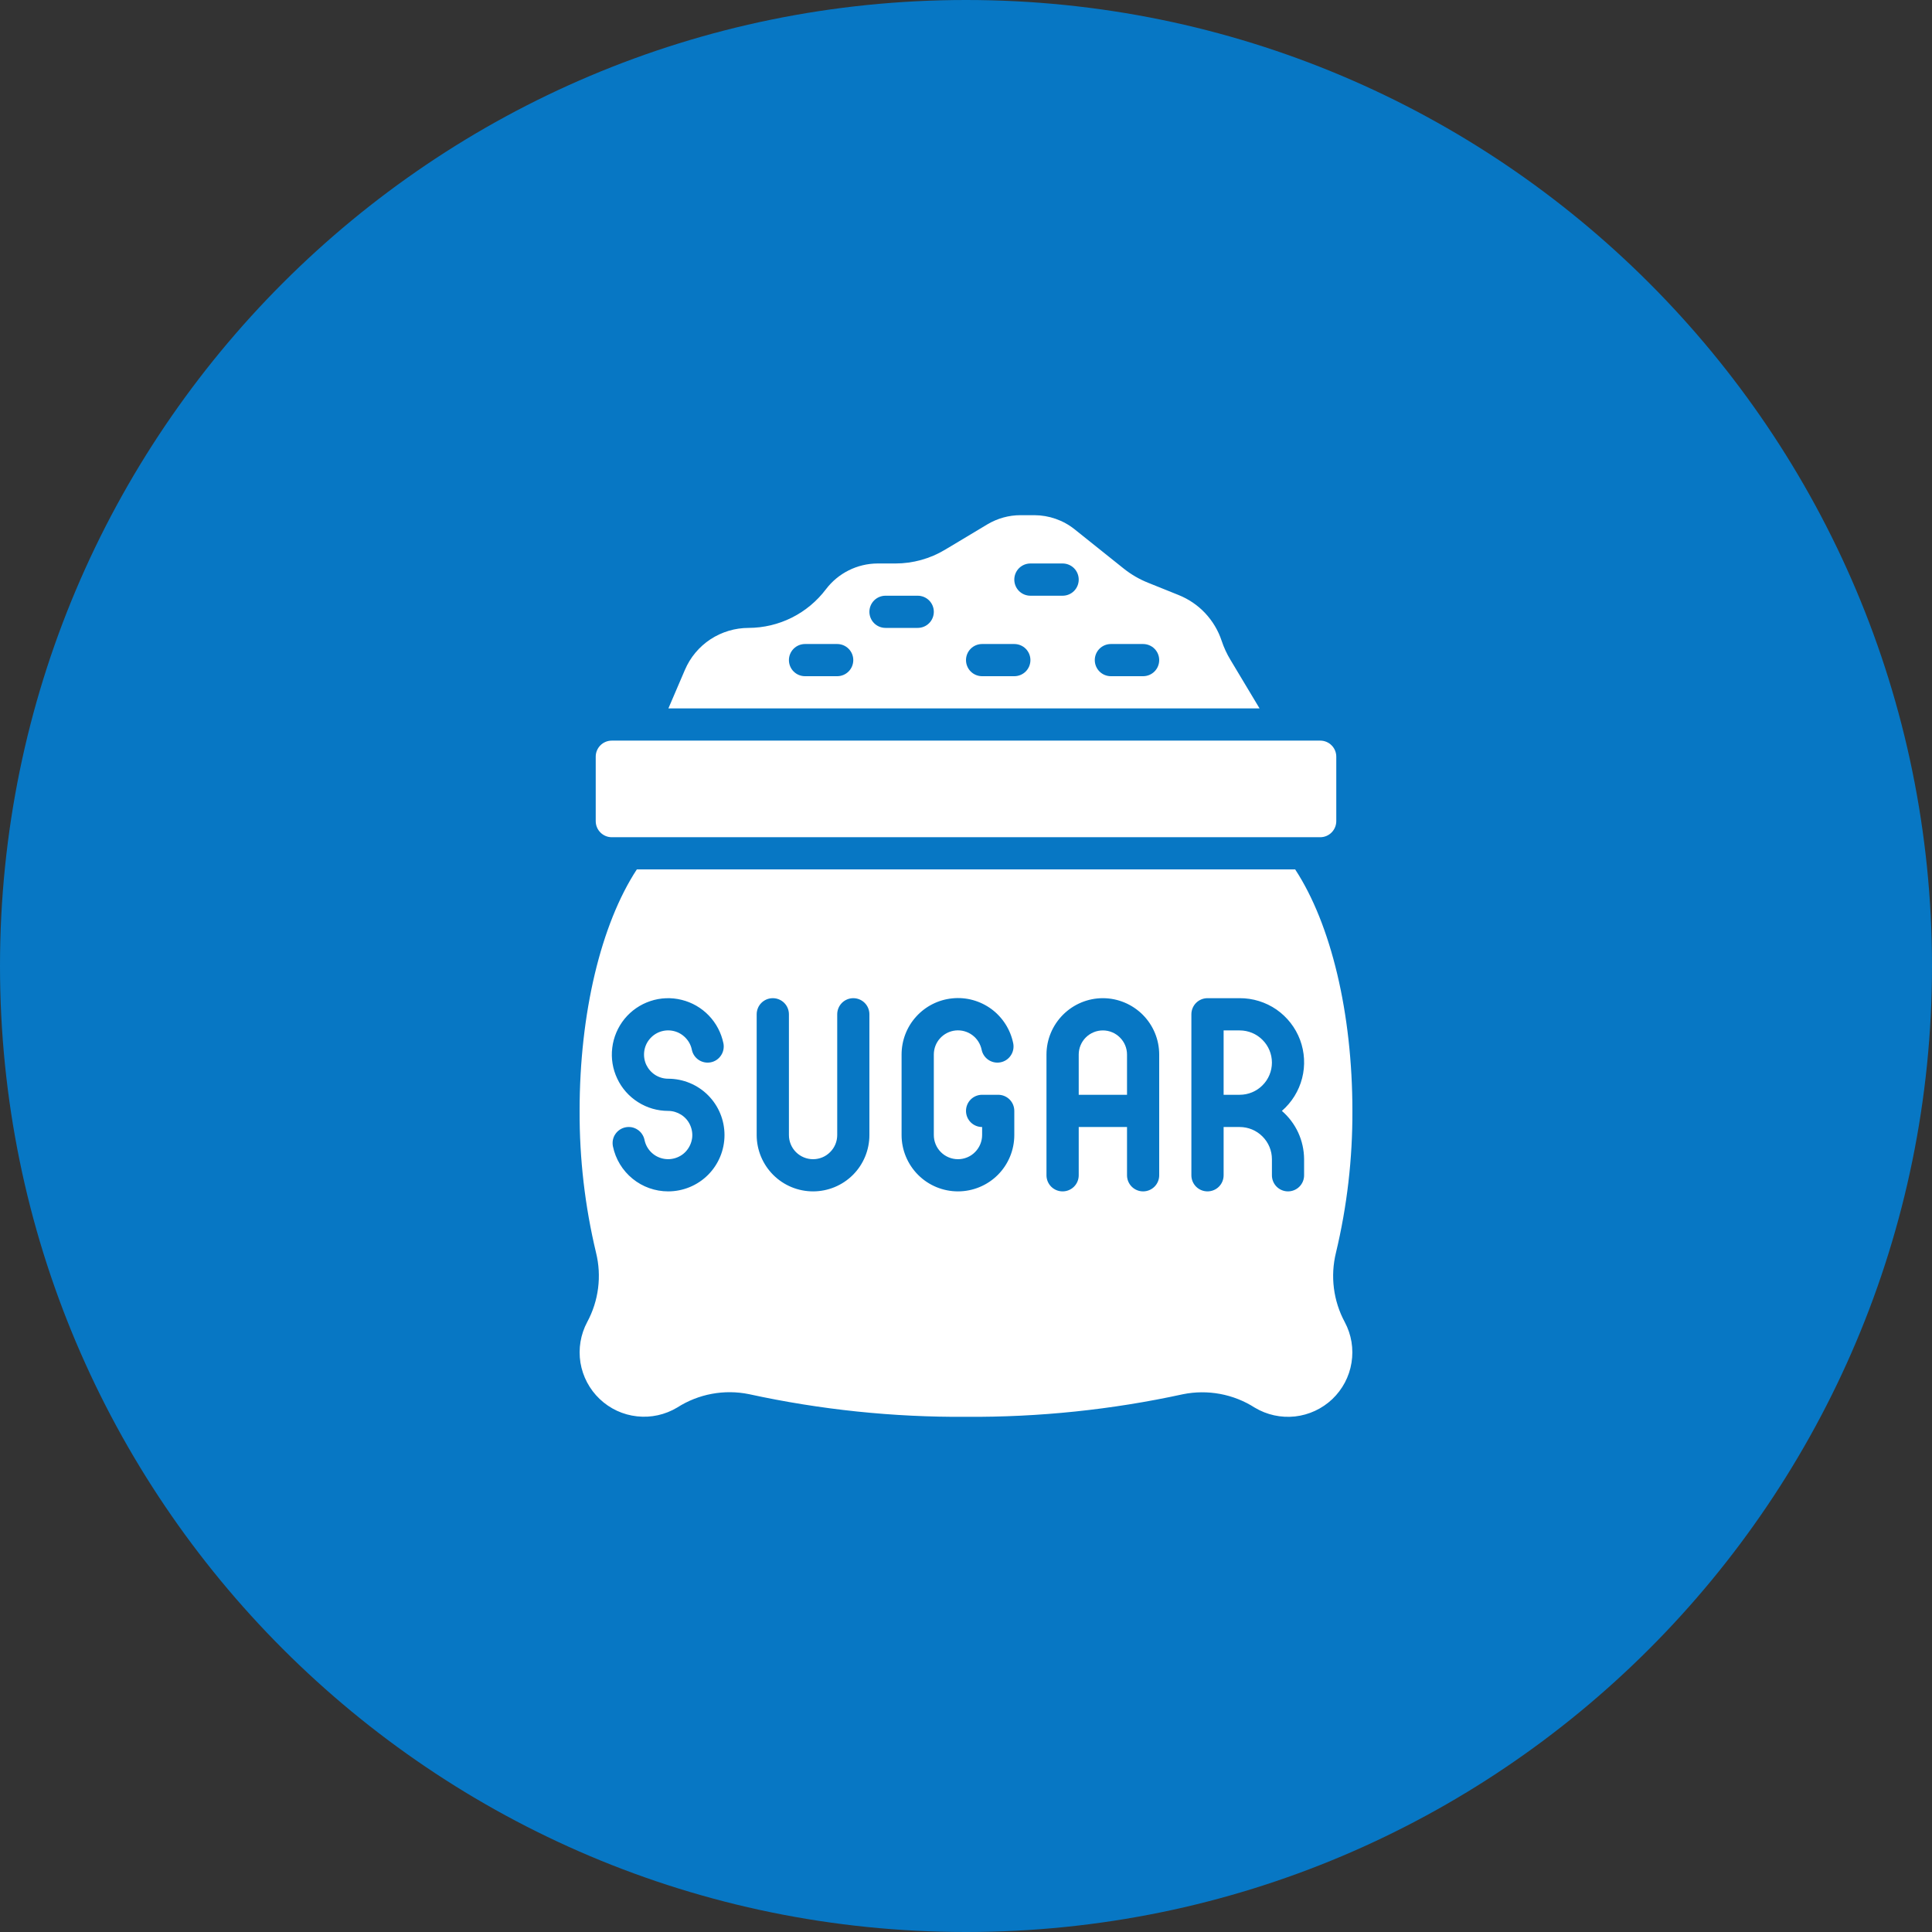 <svg width="32" height="32" viewBox="0 0 32 32" fill="none" xmlns="http://www.w3.org/2000/svg">
<rect x="0" y="0" width="32" height="32" fill="#333333" stroke="none"/>
<g id="markets / market-soft-commodity-sugar">
<g id="icon">
<path d="M16 32C24.837 32 32 24.837 32 16C32 7.163 24.837 0 16 0C7.163 0 0 7.163 0 16C0 24.837 7.163 32 16 32Z" fill="#0777C4"/>
<path d="M10.548 14.4C9.954 15.307 9.6 16.783 9.6 18.4C9.597 19.19 9.688 19.978 9.872 20.747C9.968 21.135 9.916 21.545 9.726 21.897C9.616 22.103 9.577 22.339 9.614 22.57C9.652 22.8 9.764 23.012 9.933 23.172C10.102 23.333 10.319 23.434 10.551 23.459C10.783 23.485 11.017 23.433 11.217 23.313C11.57 23.087 11.997 23.008 12.407 23.092C13.587 23.349 14.792 23.475 16 23.467C17.208 23.475 18.413 23.35 19.593 23.093C20.003 23.01 20.43 23.089 20.783 23.315C20.983 23.435 21.217 23.486 21.449 23.461C21.681 23.435 21.898 23.334 22.067 23.174C22.236 23.013 22.348 22.802 22.385 22.572C22.423 22.341 22.384 22.105 22.274 21.899C22.084 21.547 22.032 21.136 22.128 20.747C22.312 19.978 22.403 19.19 22.4 18.4C22.4 16.783 22.046 15.307 21.452 14.4H10.548ZM11.067 19.733C10.852 19.733 10.643 19.659 10.477 19.523C10.31 19.387 10.195 19.197 10.152 18.987C10.145 18.952 10.145 18.917 10.151 18.883C10.158 18.848 10.171 18.815 10.191 18.786C10.21 18.757 10.235 18.732 10.264 18.712C10.293 18.693 10.325 18.679 10.36 18.672C10.394 18.665 10.43 18.665 10.464 18.671C10.498 18.678 10.531 18.691 10.56 18.711C10.59 18.73 10.615 18.755 10.634 18.784C10.654 18.813 10.668 18.846 10.675 18.88C10.69 18.954 10.726 19.023 10.778 19.077C10.831 19.132 10.897 19.17 10.971 19.188C11.044 19.206 11.121 19.203 11.193 19.179C11.265 19.155 11.329 19.112 11.376 19.053C11.424 18.994 11.454 18.923 11.464 18.848C11.473 18.773 11.46 18.697 11.428 18.629C11.396 18.56 11.344 18.502 11.28 18.462C11.216 18.422 11.142 18.4 11.067 18.4C10.89 18.4 10.717 18.35 10.568 18.255C10.419 18.161 10.299 18.026 10.224 17.866C10.148 17.707 10.119 17.529 10.141 17.354C10.162 17.179 10.233 17.013 10.344 16.876C10.456 16.739 10.604 16.637 10.772 16.581C10.939 16.525 11.119 16.518 11.291 16.561C11.462 16.603 11.618 16.693 11.74 16.82C11.863 16.948 11.946 17.107 11.982 17.28C11.996 17.349 11.982 17.422 11.943 17.48C11.904 17.54 11.843 17.581 11.774 17.595C11.704 17.609 11.632 17.595 11.573 17.556C11.514 17.517 11.473 17.456 11.459 17.387C11.444 17.312 11.408 17.244 11.355 17.19C11.303 17.135 11.236 17.096 11.162 17.078C11.089 17.06 11.012 17.063 10.94 17.087C10.868 17.111 10.805 17.155 10.757 17.214C10.709 17.272 10.679 17.343 10.67 17.418C10.661 17.494 10.673 17.57 10.705 17.638C10.738 17.706 10.789 17.764 10.853 17.805C10.917 17.845 10.991 17.867 11.067 17.867C11.314 17.867 11.552 17.965 11.727 18.14C11.902 18.315 12 18.552 12 18.8C12 19.047 11.902 19.285 11.727 19.46C11.552 19.635 11.314 19.733 11.067 19.733ZM14.4 18.8C14.4 19.047 14.302 19.285 14.127 19.46C13.952 19.635 13.714 19.733 13.467 19.733C13.219 19.733 12.982 19.635 12.807 19.46C12.632 19.285 12.533 19.047 12.533 18.8V16.8C12.533 16.729 12.561 16.661 12.611 16.611C12.661 16.561 12.729 16.533 12.8 16.533C12.871 16.533 12.939 16.561 12.989 16.611C13.039 16.661 13.067 16.729 13.067 16.8V18.8C13.067 18.906 13.109 19.008 13.184 19.083C13.259 19.158 13.361 19.2 13.467 19.2C13.573 19.2 13.675 19.158 13.749 19.083C13.825 19.008 13.867 18.906 13.867 18.8V16.8C13.867 16.729 13.895 16.661 13.945 16.611C13.995 16.561 14.063 16.533 14.133 16.533C14.204 16.533 14.272 16.561 14.322 16.611C14.372 16.661 14.4 16.729 14.4 16.8V18.8ZM16.8 18.8C16.8 19.047 16.702 19.285 16.527 19.46C16.352 19.635 16.114 19.733 15.867 19.733C15.619 19.733 15.382 19.635 15.207 19.46C15.032 19.285 14.933 19.047 14.933 18.8V17.467C14.933 17.235 15.018 17.011 15.174 16.839C15.329 16.667 15.542 16.559 15.773 16.536C16.003 16.512 16.234 16.576 16.421 16.713C16.607 16.851 16.736 17.053 16.782 17.28C16.796 17.349 16.782 17.422 16.743 17.48C16.704 17.54 16.643 17.581 16.573 17.595C16.504 17.609 16.432 17.595 16.373 17.556C16.314 17.517 16.273 17.456 16.259 17.387C16.239 17.29 16.184 17.203 16.104 17.144C16.024 17.085 15.925 17.058 15.826 17.068C15.728 17.078 15.636 17.125 15.57 17.198C15.503 17.272 15.467 17.367 15.467 17.467V18.8C15.467 18.906 15.509 19.008 15.584 19.083C15.659 19.158 15.761 19.2 15.867 19.2C15.973 19.2 16.075 19.158 16.149 19.083C16.224 19.008 16.267 18.906 16.267 18.8V18.667C16.196 18.667 16.128 18.639 16.078 18.589C16.028 18.539 16 18.471 16 18.4C16 18.329 16.028 18.261 16.078 18.211C16.128 18.161 16.196 18.133 16.267 18.133H16.533C16.604 18.133 16.672 18.161 16.722 18.211C16.772 18.261 16.8 18.329 16.8 18.4V18.8ZM19.2 19.467C19.2 19.537 19.172 19.605 19.122 19.655C19.072 19.705 19.004 19.733 18.933 19.733C18.863 19.733 18.795 19.705 18.745 19.655C18.695 19.605 18.667 19.537 18.667 19.467V18.667H17.867V19.467C17.867 19.537 17.839 19.605 17.789 19.655C17.739 19.705 17.671 19.733 17.6 19.733C17.529 19.733 17.461 19.705 17.411 19.655C17.361 19.605 17.333 19.537 17.333 19.467V17.467C17.333 17.219 17.432 16.982 17.607 16.807C17.782 16.632 18.019 16.533 18.267 16.533C18.514 16.533 18.752 16.632 18.927 16.807C19.102 16.982 19.2 17.219 19.2 17.467V19.467ZM21.6 19.2V19.467C21.6 19.537 21.572 19.605 21.522 19.655C21.472 19.705 21.404 19.733 21.333 19.733C21.263 19.733 21.195 19.705 21.145 19.655C21.095 19.605 21.067 19.537 21.067 19.467V19.2C21.067 19.059 21.011 18.923 20.91 18.823C20.81 18.723 20.675 18.667 20.533 18.667H20.267V19.467C20.267 19.537 20.239 19.605 20.189 19.655C20.139 19.705 20.071 19.733 20 19.733C19.929 19.733 19.861 19.705 19.811 19.655C19.761 19.605 19.733 19.537 19.733 19.467V16.8C19.733 16.729 19.761 16.661 19.811 16.611C19.861 16.561 19.929 16.533 20 16.533H20.533C20.75 16.532 20.963 16.598 21.142 16.721C21.32 16.845 21.457 17.02 21.533 17.223C21.609 17.427 21.621 17.649 21.567 17.859C21.513 18.069 21.396 18.258 21.232 18.4C21.347 18.499 21.439 18.622 21.503 18.76C21.566 18.898 21.599 19.048 21.6 19.2Z" fill="white"/>
<path d="M18.267 17.067C18.161 17.067 18.059 17.109 17.984 17.184C17.909 17.259 17.867 17.361 17.867 17.467V18.133H18.667V17.467C18.667 17.361 18.625 17.259 18.549 17.184C18.474 17.109 18.373 17.067 18.267 17.067Z" fill="white"/>
<path d="M20.533 17.067H20.267V18.133H20.533C20.675 18.133 20.81 18.077 20.91 17.977C21.011 17.877 21.067 17.741 21.067 17.6C21.067 17.459 21.011 17.323 20.91 17.223C20.81 17.123 20.675 17.067 20.533 17.067Z" fill="white"/>
<path d="M21.867 12.267H10.133C9.986 12.267 9.867 12.386 9.867 12.533V13.6C9.867 13.747 9.986 13.867 10.133 13.867H21.867C22.014 13.867 22.133 13.747 22.133 13.6V12.533C22.133 12.386 22.014 12.267 21.867 12.267Z" fill="white"/>
<path d="M20.38 10.929C20.32 10.83 20.271 10.724 20.234 10.613C20.178 10.443 20.084 10.286 19.961 10.155C19.838 10.024 19.687 9.922 19.52 9.855L19.018 9.653C18.872 9.595 18.736 9.516 18.613 9.418L17.799 8.767C17.61 8.616 17.375 8.534 17.132 8.533H16.903C16.709 8.533 16.52 8.586 16.354 8.685L15.653 9.105C15.405 9.254 15.12 9.333 14.831 9.333H14.533C14.368 9.334 14.205 9.373 14.057 9.447C13.909 9.521 13.78 9.628 13.68 9.76C13.53 9.958 13.337 10.119 13.115 10.23C12.893 10.341 12.648 10.399 12.4 10.4C12.175 10.4 11.955 10.466 11.767 10.589C11.579 10.713 11.432 10.889 11.344 11.096L11.071 11.733H20.862L20.38 10.929ZM13.867 11.2H13.333C13.263 11.2 13.195 11.172 13.145 11.122C13.095 11.072 13.067 11.004 13.067 10.933C13.067 10.863 13.095 10.795 13.145 10.745C13.195 10.695 13.263 10.667 13.333 10.667H13.867C13.937 10.667 14.005 10.695 14.055 10.745C14.105 10.795 14.133 10.863 14.133 10.933C14.133 11.004 14.105 11.072 14.055 11.122C14.005 11.172 13.937 11.2 13.867 11.2ZM15.2 10.4H14.667C14.596 10.4 14.528 10.372 14.478 10.322C14.428 10.272 14.4 10.204 14.4 10.133C14.4 10.063 14.428 9.995 14.478 9.945C14.528 9.895 14.596 9.867 14.667 9.867H15.2C15.271 9.867 15.339 9.895 15.389 9.945C15.439 9.995 15.467 10.063 15.467 10.133C15.467 10.204 15.439 10.272 15.389 10.322C15.339 10.372 15.271 10.4 15.2 10.4ZM16.8 11.2H16.267C16.196 11.2 16.128 11.172 16.078 11.122C16.028 11.072 16 11.004 16 10.933C16 10.863 16.028 10.795 16.078 10.745C16.128 10.695 16.196 10.667 16.267 10.667H16.8C16.871 10.667 16.939 10.695 16.989 10.745C17.039 10.795 17.067 10.863 17.067 10.933C17.067 11.004 17.039 11.072 16.989 11.122C16.939 11.172 16.871 11.2 16.8 11.2ZM17.6 9.867H17.067C16.996 9.867 16.928 9.839 16.878 9.789C16.828 9.739 16.8 9.671 16.8 9.6C16.8 9.529 16.828 9.461 16.878 9.411C16.928 9.361 16.996 9.333 17.067 9.333H17.6C17.671 9.333 17.739 9.361 17.789 9.411C17.839 9.461 17.867 9.529 17.867 9.6C17.867 9.671 17.839 9.739 17.789 9.789C17.739 9.839 17.671 9.867 17.6 9.867ZM18.933 11.2H18.4C18.329 11.2 18.261 11.172 18.211 11.122C18.161 11.072 18.133 11.004 18.133 10.933C18.133 10.863 18.161 10.795 18.211 10.745C18.261 10.695 18.329 10.667 18.4 10.667H18.933C19.004 10.667 19.072 10.695 19.122 10.745C19.172 10.795 19.2 10.863 19.2 10.933C19.2 11.004 19.172 11.072 19.122 11.122C19.072 11.172 19.004 11.2 18.933 11.2Z" fill="white"/>
</g>
</g>
</svg>
